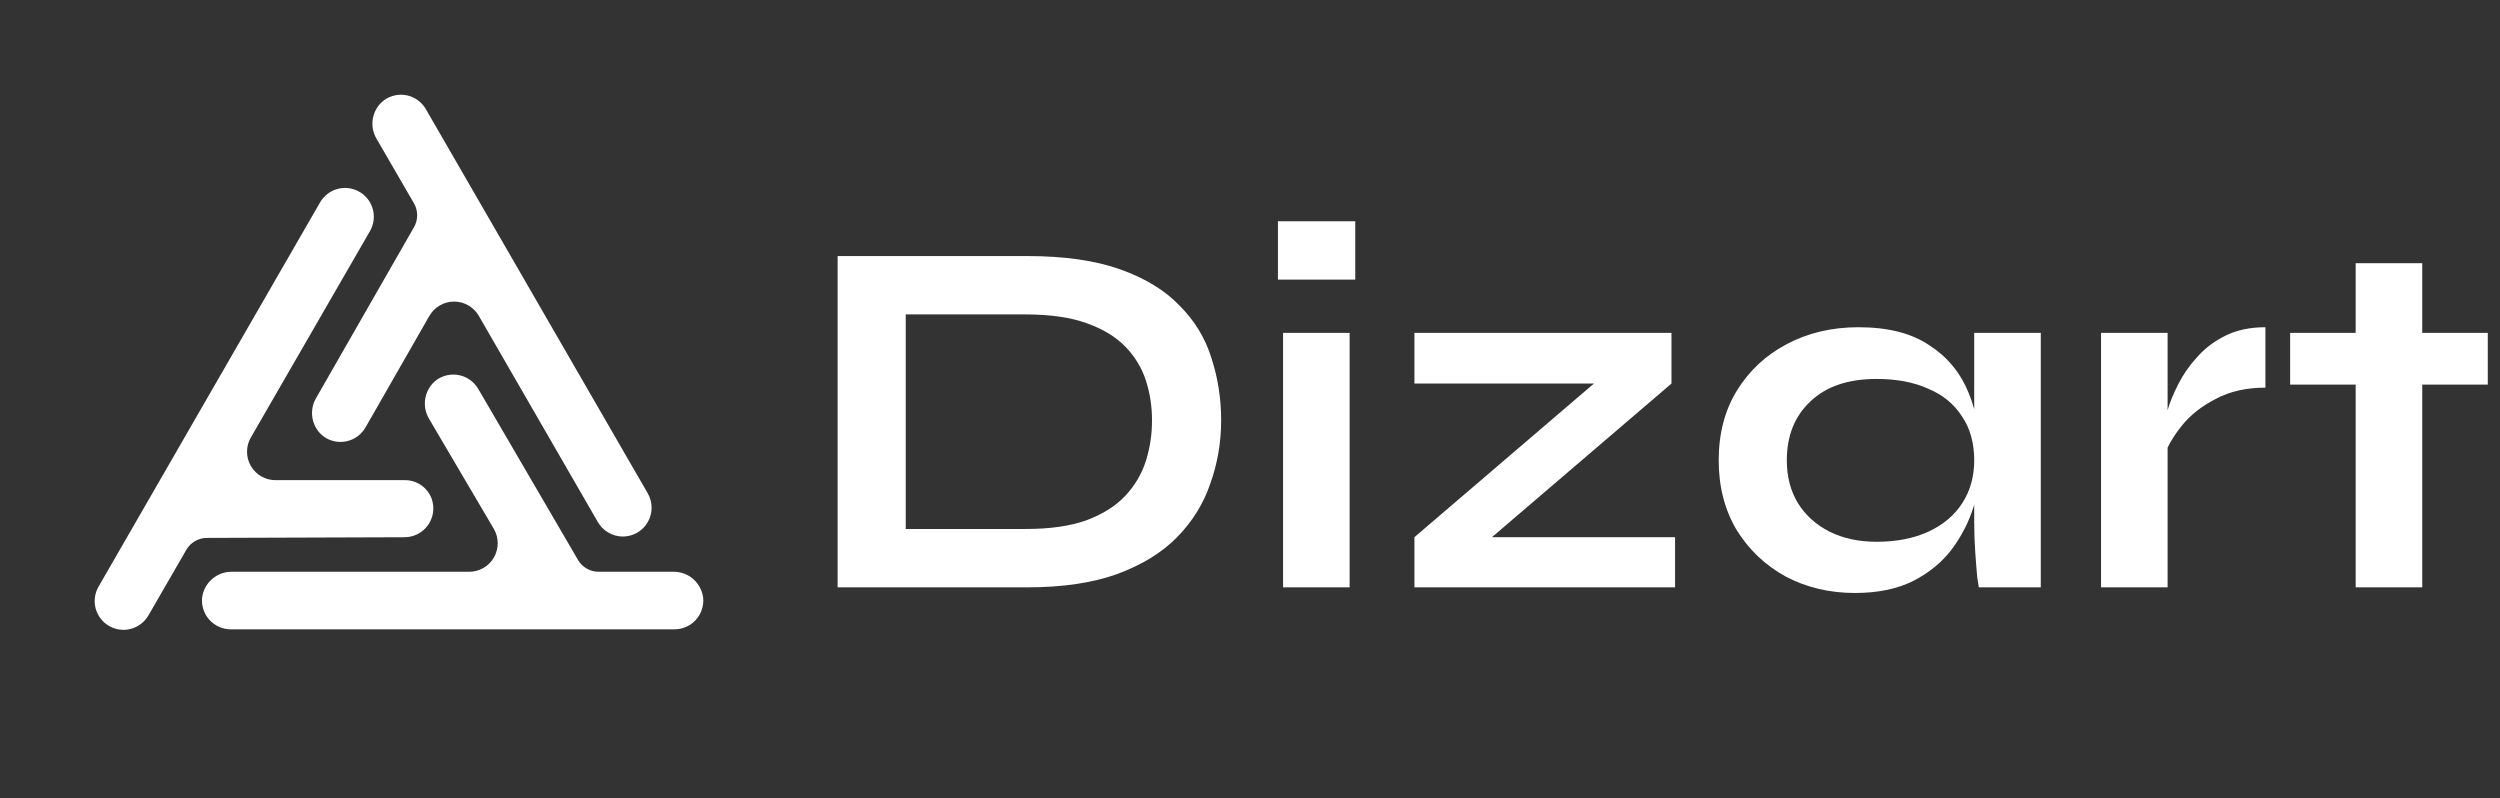 <svg width="166" height="53" viewBox="0 0 166 53" fill="none" xmlns="http://www.w3.org/2000/svg">
<rect x="0" y="0" width="166" height="53" fill="#333333" stroke="none"/>
<path d="M68.198 17.002C70.669 17.002 72.731 17.297 74.386 17.886C76.041 18.475 77.355 19.28 78.33 20.3C79.327 21.297 80.03 22.453 80.438 23.768C80.869 25.083 81.084 26.465 81.084 27.916C81.084 29.367 80.846 30.761 80.37 32.098C79.917 33.435 79.18 34.625 78.16 35.668C77.163 36.688 75.837 37.504 74.182 38.116C72.55 38.705 70.555 39 68.198 39H55.618V17.002H68.198ZM60.14 35.124H68.096C69.728 35.124 71.077 34.931 72.142 34.546C73.23 34.138 74.091 33.594 74.726 32.914C75.361 32.234 75.814 31.463 76.086 30.602C76.358 29.741 76.494 28.845 76.494 27.916C76.494 26.987 76.358 26.103 76.086 25.264C75.814 24.425 75.361 23.677 74.726 23.02C74.091 22.363 73.23 21.841 72.142 21.456C71.077 21.071 69.728 20.878 68.096 20.878H60.14V35.124ZM89.989 14.69V18.566H84.855V14.69H89.989ZM85.195 22.102H89.615V39H85.195V22.102ZM110.986 25.468L97.556 36.96L97.081 35.668H111.224V39H93.918V35.668L107.348 24.176L107.824 25.468H93.918V22.102H110.986V25.468ZM123.166 39.374C121.489 39.374 119.959 39.011 118.576 38.286C117.216 37.538 116.128 36.507 115.312 35.192C114.519 33.855 114.122 32.313 114.122 30.568C114.122 28.777 114.53 27.225 115.346 25.91C116.162 24.595 117.262 23.575 118.644 22.85C120.05 22.102 121.636 21.728 123.404 21.728C125.354 21.728 126.918 22.125 128.096 22.918C129.298 23.689 130.17 24.743 130.714 26.08C131.258 27.417 131.53 28.913 131.53 30.568C131.53 31.565 131.372 32.585 131.054 33.628C130.737 34.648 130.25 35.6 129.592 36.484C128.935 37.345 128.074 38.048 127.008 38.592C125.943 39.113 124.662 39.374 123.166 39.374ZM124.594 35.974C125.932 35.974 127.088 35.747 128.062 35.294C129.037 34.841 129.785 34.206 130.306 33.39C130.828 32.574 131.088 31.633 131.088 30.568C131.088 29.412 130.816 28.437 130.272 27.644C129.751 26.828 129.003 26.216 128.028 25.808C127.076 25.377 125.932 25.162 124.594 25.162C122.713 25.162 121.251 25.661 120.208 26.658C119.166 27.633 118.644 28.936 118.644 30.568C118.644 31.656 118.894 32.608 119.392 33.424C119.891 34.217 120.582 34.841 121.466 35.294C122.373 35.747 123.416 35.974 124.594 35.974ZM131.088 22.102H135.508V39H131.394C131.394 39 131.36 38.785 131.292 38.354C131.247 37.901 131.202 37.334 131.156 36.654C131.111 35.974 131.088 35.305 131.088 34.648V22.102ZM139.509 22.102H143.929V39H139.509V22.102ZM150.423 25.74C149.153 25.74 148.054 25.989 147.125 26.488C146.195 26.964 145.447 27.553 144.881 28.256C144.314 28.959 143.917 29.639 143.691 30.296L143.657 28.426C143.679 28.154 143.77 27.757 143.929 27.236C144.087 26.692 144.325 26.114 144.643 25.502C144.96 24.867 145.379 24.267 145.901 23.7C146.422 23.111 147.057 22.635 147.805 22.272C148.553 21.909 149.425 21.728 150.423 21.728V25.74ZM152.065 22.102H165.189V25.536H152.065V22.102ZM156.417 17.478H160.837V39H156.417V17.478Z" fill="white"/>
<path d="M44.719 37.965H39.75C39.473 37.965 39.2 37.893 38.96 37.755C38.719 37.617 38.519 37.418 38.379 37.179L31.754 25.821C31.62 25.591 31.439 25.391 31.223 25.235C31.007 25.079 30.761 24.969 30.5 24.914C30.239 24.858 29.97 24.857 29.709 24.911C29.448 24.966 29.201 25.074 28.984 25.229C28.599 25.523 28.335 25.95 28.244 26.427C28.153 26.903 28.241 27.397 28.492 27.813L32.794 35.125C32.961 35.414 33.049 35.742 33.048 36.076C33.048 36.41 32.959 36.738 32.791 37.026C32.623 37.315 32.381 37.554 32.091 37.719C31.8 37.884 31.471 37.969 31.137 37.965H15.403C14.918 37.958 14.448 38.129 14.082 38.447C13.716 38.765 13.48 39.207 13.42 39.688C13.394 39.954 13.424 40.222 13.508 40.475C13.591 40.729 13.727 40.962 13.907 41.16C14.086 41.357 14.305 41.515 14.549 41.623C14.793 41.731 15.057 41.787 15.324 41.787H44.789C45.056 41.787 45.319 41.73 45.563 41.622C45.807 41.514 46.025 41.356 46.204 41.158C46.383 40.96 46.519 40.727 46.602 40.474C46.686 40.221 46.716 39.953 46.69 39.688C46.63 39.209 46.396 38.769 46.032 38.451C45.669 38.133 45.201 37.961 44.719 37.965Z" fill="white"/>
<path d="M27.485 15.093L20.989 26.43C20.746 26.843 20.662 27.331 20.755 27.802C20.847 28.273 21.108 28.693 21.49 28.984C21.707 29.14 21.955 29.249 22.218 29.304C22.48 29.358 22.75 29.357 23.012 29.3C23.274 29.244 23.521 29.133 23.737 28.975C23.953 28.817 24.134 28.616 24.268 28.384L28.512 20.972C28.678 20.684 28.917 20.445 29.205 20.279C29.493 20.112 29.82 20.024 30.152 20.024C30.484 20.024 30.811 20.112 31.099 20.279C31.387 20.445 31.626 20.684 31.792 20.972L39.7 34.669C39.868 34.96 40.11 35.201 40.401 35.369C40.691 35.537 41.021 35.625 41.356 35.626C41.692 35.625 42.021 35.537 42.311 35.369C42.601 35.202 42.842 34.961 43.01 34.67C43.178 34.38 43.266 34.051 43.267 33.716C43.267 33.381 43.18 33.051 43.013 32.761L28.276 7.246C28.143 7.015 27.963 6.814 27.747 6.656C27.531 6.499 27.285 6.389 27.024 6.332C26.763 6.276 26.493 6.275 26.231 6.33C25.97 6.385 25.723 6.494 25.506 6.65C25.119 6.942 24.855 7.366 24.763 7.842C24.671 8.318 24.759 8.811 25.009 9.225L27.494 13.511C27.631 13.752 27.702 14.025 27.701 14.303C27.699 14.58 27.625 14.853 27.485 15.093Z" fill="white"/>
<path d="M26.873 35.672C27.177 35.669 27.477 35.595 27.747 35.454C28.017 35.312 28.249 35.109 28.425 34.86C28.6 34.611 28.713 34.323 28.755 34.022C28.797 33.72 28.766 33.412 28.666 33.125C28.532 32.756 28.287 32.438 27.964 32.215C27.641 31.992 27.257 31.876 26.864 31.883H18.314C17.98 31.887 17.651 31.803 17.361 31.638C17.07 31.474 16.828 31.235 16.66 30.947C16.492 30.659 16.403 30.331 16.402 29.997C16.402 29.663 16.49 29.335 16.658 29.047L24.566 15.345C24.819 14.906 24.888 14.384 24.756 13.895C24.625 13.405 24.304 12.988 23.864 12.735C23.425 12.481 22.903 12.413 22.414 12.545C21.924 12.676 21.507 12.997 21.254 13.436L6.542 38.955C6.417 39.172 6.336 39.413 6.303 39.661C6.27 39.91 6.287 40.163 6.352 40.406C6.418 40.648 6.53 40.875 6.683 41.074C6.836 41.273 7.027 41.44 7.244 41.566C7.462 41.691 7.702 41.772 7.95 41.805C8.199 41.837 8.452 41.821 8.695 41.755C8.937 41.69 9.164 41.578 9.363 41.425C9.562 41.272 9.729 41.081 9.855 40.864L12.372 36.508C12.51 36.268 12.71 36.068 12.949 35.929C13.189 35.79 13.461 35.717 13.739 35.717L26.873 35.672Z" fill="white"/>
</svg>
